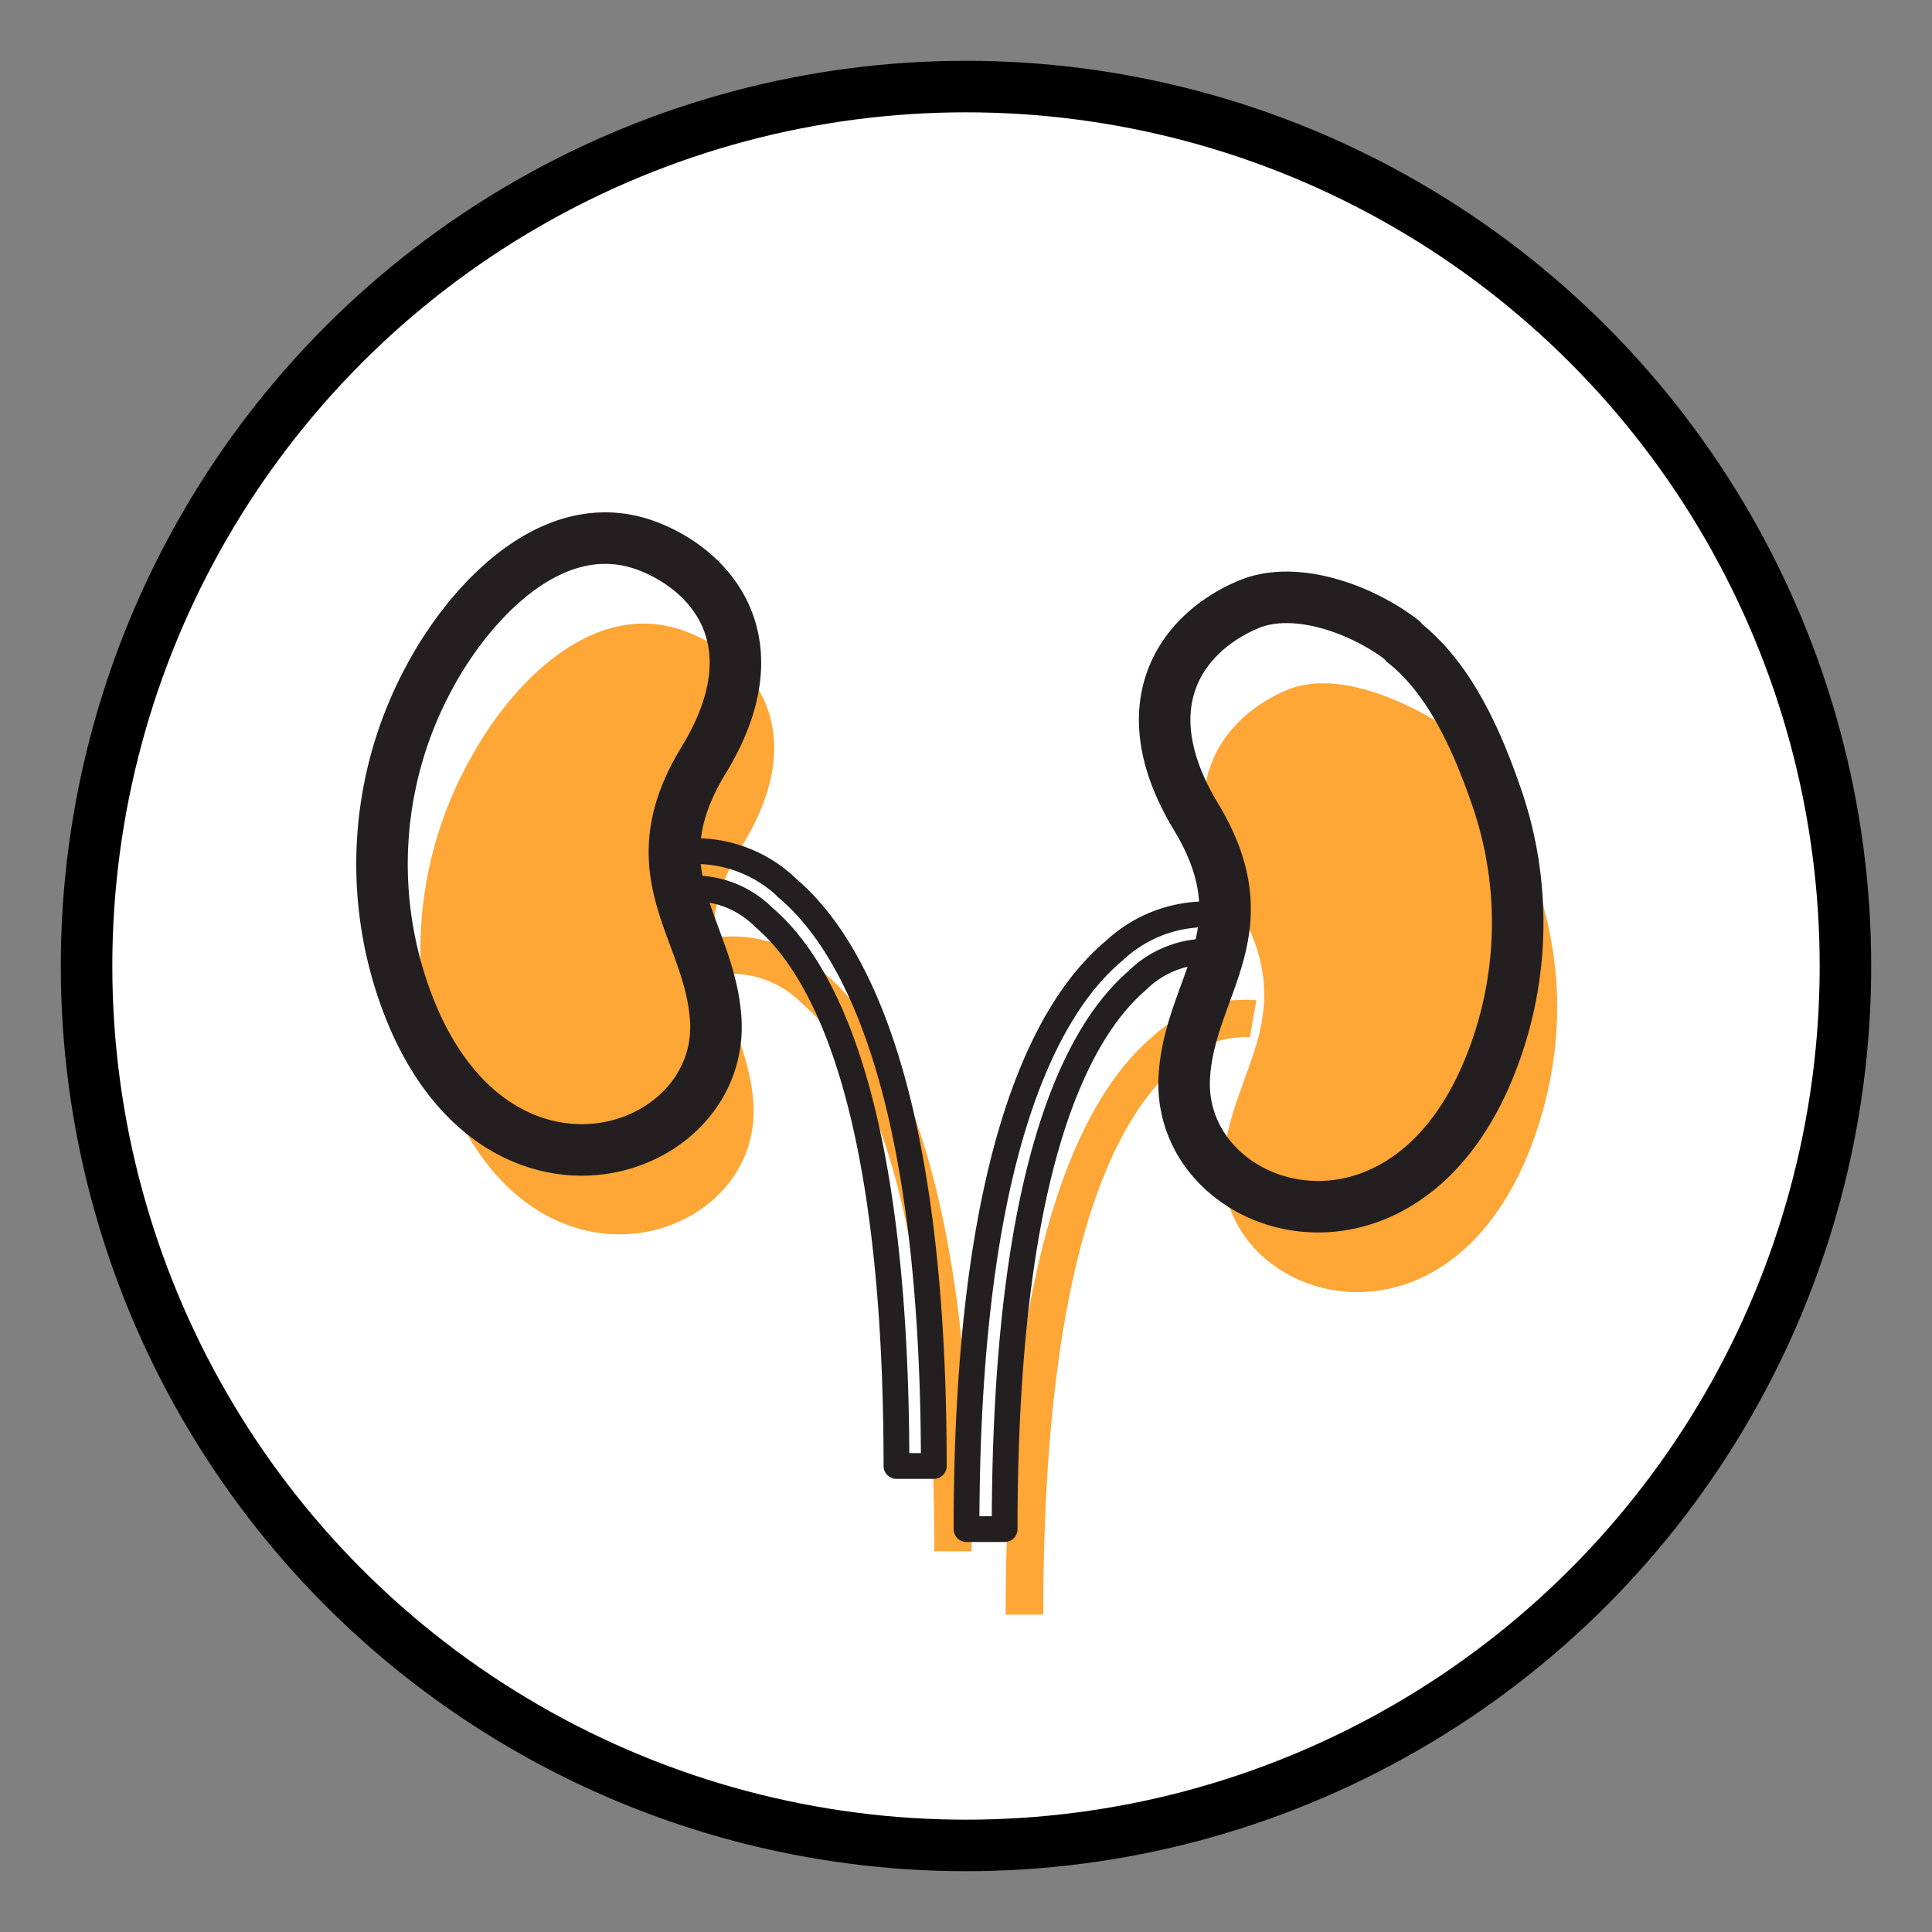 <svg id="Layer_1" data-name="Layer 1" xmlns="http://www.w3.org/2000/svg" viewBox="0 0 75 75"><rect x="0" y="0" width="75" height="75" fill="#808080" stroke="none"/><defs><style>.cls-1{fill:#fff;stroke:#000;stroke-miterlimit:10;}.cls-1,.cls-3{stroke-width:2px;}.cls-2{fill:#fea636;}.cls-3,.cls-4{fill:none;stroke:#231f20;stroke-linecap:round;stroke-linejoin:round;}</style></defs><title>khicon_ckd</title><circle class="cls-1" cx="37.5" cy="37.5" r="34.14"/><path class="cls-2" d="M28.82,32.81c2.69-4.4.51-7.17-2-8.22-3.67-1.55-6.95,1.93-8.52,4.79a15.23,15.23,0,0,0-1,12.89c3.42,8.87,12.37,5.92,11.94.5C29,39.31,26.13,37.21,28.82,32.81Z"/><path class="cls-2" d="M56,28.15s-3.56-2.41-6.05-1.36-4.66,3.84-2,8.24-.18,6.49-.45,10c-.41,5.41,8.55,8.35,11.94-.53C63,35.07,56,28.15,56,28.15Z"/><path class="cls-2" d="M48.52,40.26l.25-1.43a5.24,5.24,0,0,0-4,1.39c-2.61,2.18-5.73,7.85-5.73,22.46H40.5c0-14,2.8-19.28,5.15-21.29a3.88,3.88,0,0,1,2.87-1.13Z"/><path class="cls-2" d="M32,37.77a5.22,5.22,0,0,0-4-1.4l.25,1.43a3.86,3.86,0,0,1,2.87,1.14c2.35,2,5.15,7.34,5.15,21.28h1.45c0-14.6-3.12-20.27-5.73-22.45Z"/><path class="cls-3" d="M27.32,29.5c2.68-4.4.5-7.18-2-8.23-3.74-1.58-7.08,2.09-8.64,5A15.23,15.23,0,0,0,15.84,39c3.41,8.86,12.36,5.91,11.94.5C27.51,36,24.63,33.9,27.32,29.5Z"/><path class="cls-3" d="M54.43,24.85c-1.54-1.19-4.17-2.17-6-1.37-2.49,1.06-4.66,3.83-2,8.23s-.19,6.49-.45,10c-.41,5.42,8.54,8.35,11.94-.53a14.93,14.93,0,0,0,.16-10.29c-.73-2.1-1.77-4.51-3.56-5.93Z"/><path class="cls-4" d="M47,36.94l.25-1.43a5.22,5.22,0,0,0-4,1.4c-2.61,2.18-5.73,7.85-5.73,22.45H39c0-14,2.8-19.27,5.14-21.29A3.89,3.89,0,0,1,47,36.94Z"/><path class="cls-4" d="M30.54,34.45a5.15,5.15,0,0,0-4-1.39l.25,1.43a3.83,3.83,0,0,1,2.87,1.13c2.35,2,5.14,7.34,5.14,21.29h1.45c0-14.61-3.11-20.28-5.72-22.46Z"/></svg>